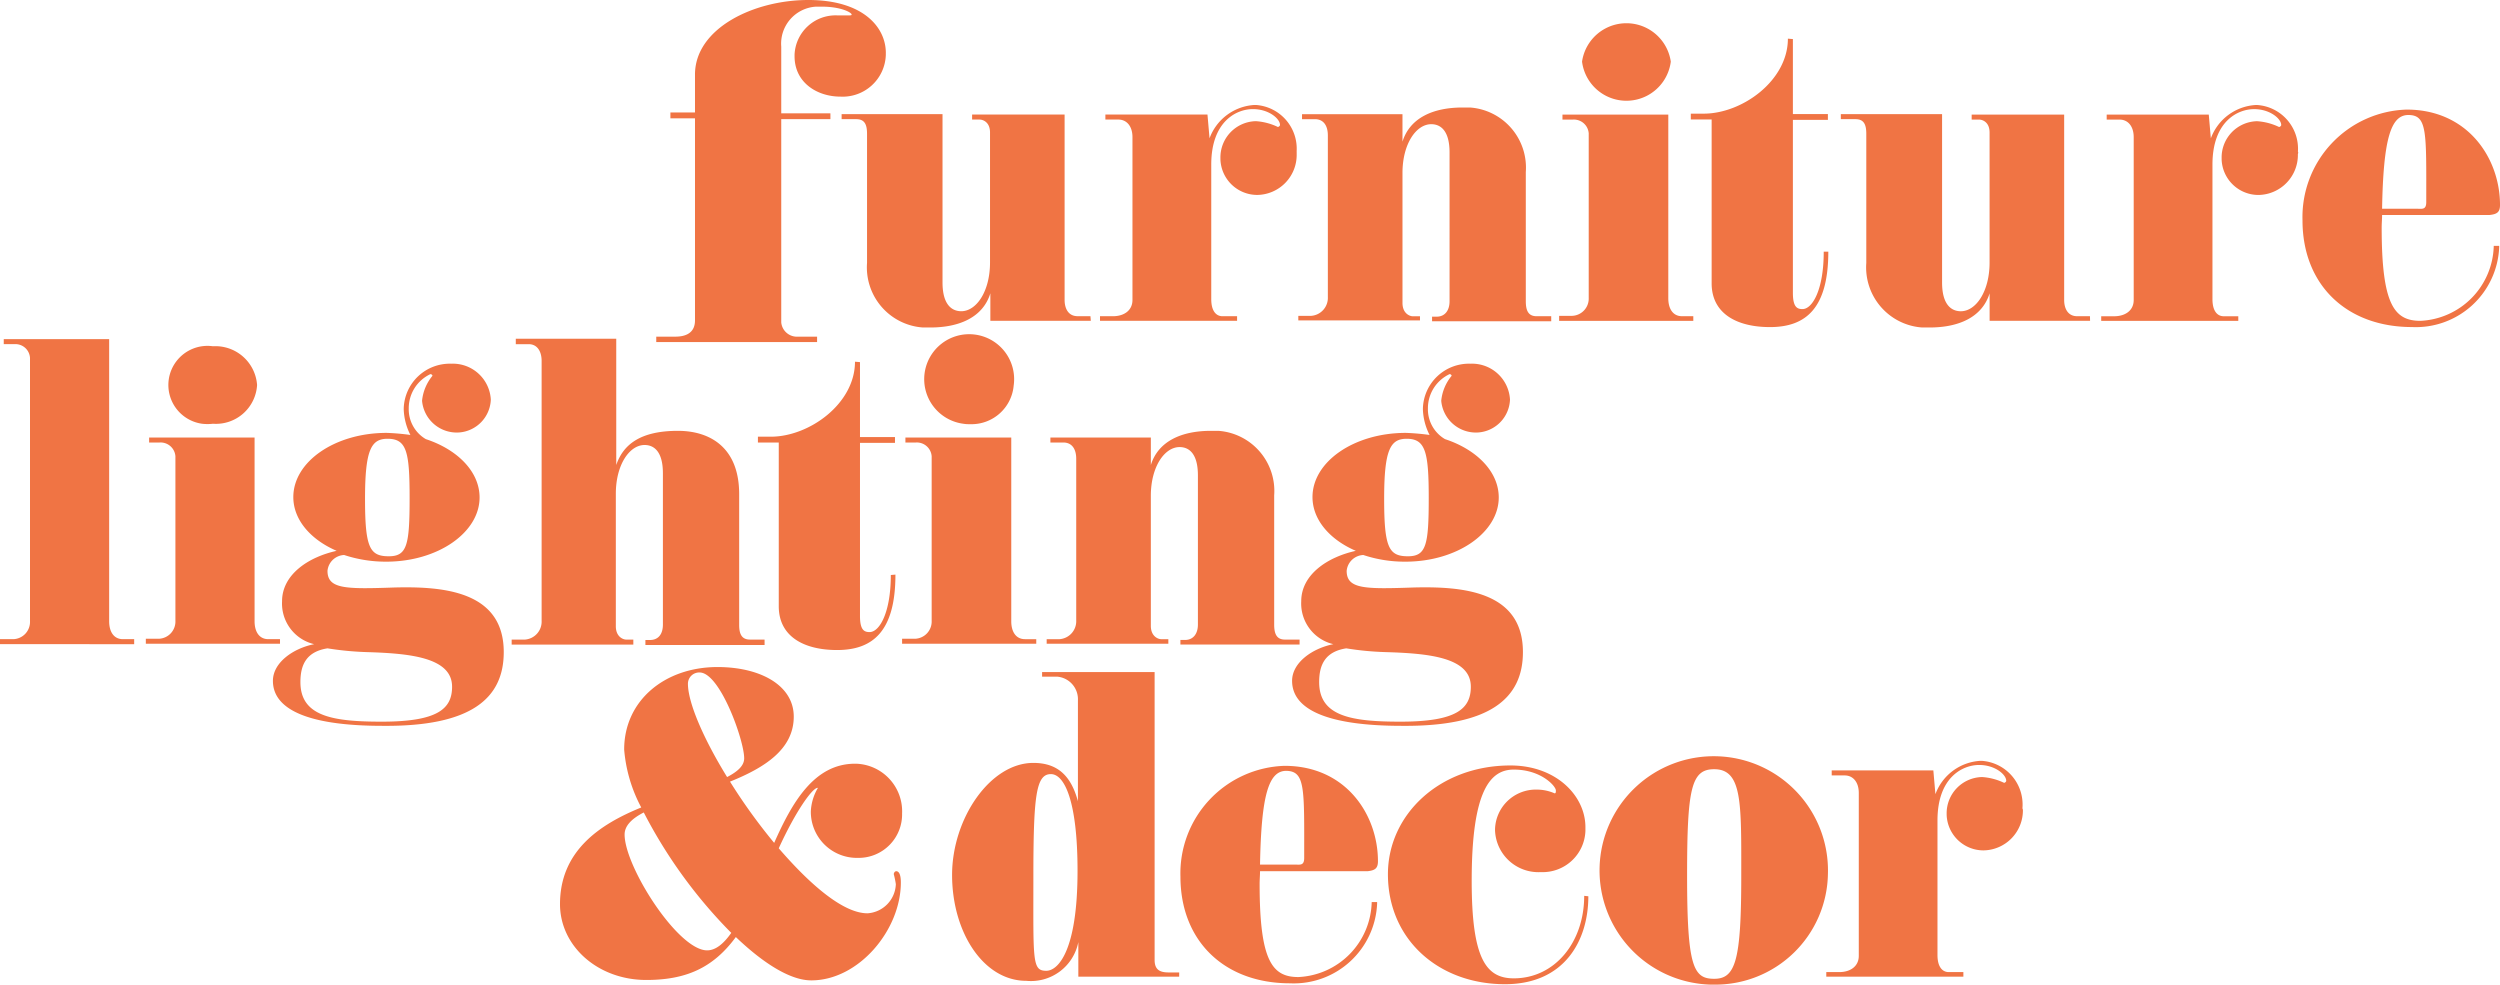 <svg xmlns="http://www.w3.org/2000/svg" width="241.409" height="95.076" viewBox="0 0 241.409 95.076">
  <g id="furniture-lighting-decor-seeklogo.com" transform="translate(-21 -203.1)">
    <g id="Group_4" data-name="Group 4" transform="translate(21 203.1)">
      <path id="Path_27" data-name="Path 27" d="M349.418,222.614c0,.764-.4.644-.885.644h-3.38c.121-6.759.845-9.053,2.535-9.053,1.851,0,1.73,1.65,1.73,8.409m7.122.282c0-4.506-3.1-9.214-9.013-9.214a10.386,10.386,0,0,0-10.059,10.7c0,6.2,4.225,10.3,10.582,10.3A8.052,8.052,0,0,0,356.459,227v-.161h-.523a7.425,7.425,0,0,1-7.081,7.242c-2.535,0-3.742-1.569-3.742-9.013,0-.4.04-.8.04-1.207h10.381c.684-.08,1.006-.241,1.006-.966m-19.514-5.15a4.233,4.233,0,0,0-3.943-4.506h-.121a4.924,4.924,0,0,0-4.345,3.219l-.2-2.293h-9.858v.483H319.8c.845,0,1.368.684,1.368,1.69v15.732c0,1.006-.8,1.569-1.891,1.569h-1.247v.443h13.237v-.443h-1.408c-.6,0-1.086-.483-1.086-1.65v-13c0-4.144,2.414-5.351,4.023-5.351,1.529,0,2.615.925,2.615,1.529,0,.08-.081.161-.2.2a5.791,5.791,0,0,0-2.132-.563,3.5,3.5,0,0,0-3.42,3.581v.121a3.557,3.557,0,0,0,3.581,3.42,3.865,3.865,0,0,0,3.782-3.943q.06-.181,0-.241m-20.077,15.893H315.7c-.845,0-1.247-.684-1.247-1.569v-17.9h-8.932v.483h.724c.322,0,1.006.241,1.006,1.247v12.553c0,2.816-1.328,4.707-2.776,4.707-.925,0-1.811-.644-1.811-2.776V214.124h-9.777v.483H294.3c.764,0,1.046.443,1.046,1.408v12.473a5.819,5.819,0,0,0,5.391,6.236h.724c2.776,0,5.07-.966,5.794-3.3v2.656h9.7Zm-25.71-6.2c0,3.621-1.086,5.512-2.052,5.512-.523,0-.925-.2-.925-1.569v-16.7h3.38v-.563h-3.38v-7.242l-.483-.04c0,4.064-4.426,7.242-8.127,7.242H278.4v.563h2.012V230.46c0,2.937,2.454,4.225,5.633,4.225,3.46,0,5.633-1.811,5.633-7.283h-.443Zm-12.594,6.2h-1.086c-.885,0-1.328-.724-1.328-1.73V214.165h-10.22v.483h1.006a1.437,1.437,0,0,1,1.529,1.328v15.893a1.666,1.666,0,0,1-1.609,1.73h-1.247v.483h12.956Zm-2.173-24.584a4.33,4.33,0,0,0-8.57,0,4.319,4.319,0,0,0,8.57,0m-11.547,24.584h-1.408c-.764,0-1.046-.483-1.046-1.448V219.717a5.819,5.819,0,0,0-5.391-6.236h-.724c-2.776,0-5.07.966-5.794,3.3v-2.656h-9.7v.483h1.247c.845,0,1.247.644,1.247,1.569v15.611a1.739,1.739,0,0,1-1.609,1.811H240.5v.443h11.749v-.4h-.684c-.322,0-1.006-.282-1.006-1.288V219.8c0-2.816,1.328-4.707,2.776-4.707.925,0,1.77.644,1.77,2.736V232.19c0,.885-.443,1.489-1.247,1.489h-.443v.443h11.507Zm-24.584-15.893a4.233,4.233,0,0,0-3.943-4.506h-.121a4.924,4.924,0,0,0-4.345,3.219l-.2-2.293h-9.858v.483h1.247c.845,0,1.368.684,1.368,1.69v15.732c0,1.006-.8,1.569-1.891,1.569H221.35v.443h13.237v-.443h-1.408c-.6,0-1.086-.483-1.086-1.65v-13c0-4.144,2.414-5.351,4.023-5.351,1.529,0,2.615.925,2.615,1.529,0,.08-.08.161-.2.2a5.791,5.791,0,0,0-2.132-.563,3.5,3.5,0,0,0-3.42,3.581v.121a3.557,3.557,0,0,0,3.581,3.42,3.865,3.865,0,0,0,3.782-3.943v-.241m-19.916,15.893h-1.247c-.845,0-1.247-.684-1.247-1.569v-17.9H209v.483h.724c.322,0,1.006.241,1.006,1.247v12.553c0,2.816-1.328,4.707-2.776,4.707-.925,0-1.811-.644-1.811-2.776V214.124H196.4v.483h1.408c.764,0,1.046.443,1.046,1.408v12.473a5.819,5.819,0,0,0,5.391,6.236h.724c2.776,0,5.07-.966,5.794-3.3v2.656h9.7ZM200.669,208.21c0-2.495-2.213-5.11-7.484-5.11s-10.944,2.736-10.944,7.2v3.661h-2.374v.563h2.374v19.514c0,1.207-.885,1.569-1.891,1.569H178.5v.523h15.531v-.523H192.22a1.523,1.523,0,0,1-1.65-1.368V214.607h4.748v-.563H190.57v-6.438a3.58,3.58,0,0,1,3.34-3.863h.6c1.811,0,2.857.563,2.857.764,0,.08-.121.08-.322.08H196a3.964,3.964,0,0,0-4.144,3.782v.161c0,2.575,2.213,3.9,4.426,3.9a4.169,4.169,0,0,0,4.386-4.023v-.2" transform="translate(-115.13 -203.1)" fill="#f07444"/>
      <path id="Path_28" data-name="Path 28" d="M163.029,317.34c0,2.132-1.368,3.38-6.8,3.38-4.748,0-7.846-.523-7.846-3.822,0-1.65.563-2.937,2.615-3.259a28.741,28.741,0,0,0,3.742.362c4.144.121,8.288.483,8.288,3.34m-4.064-18.226c0,4.547-.241,5.633-2.012,5.633-1.851,0-2.293-.845-2.293-5.552,0-4.748.6-5.794,2.173-5.794,1.811,0,2.132,1.247,2.132,5.713M168.059,314c0-5.915-5.874-6.357-10.582-6.236-4.667.161-6.438.161-6.438-1.609a1.688,1.688,0,0,1,1.609-1.529,12.632,12.632,0,0,0,4.064.644c4.989,0,9.013-2.816,9.013-6.2,0-2.495-2.132-4.627-5.19-5.633a3.341,3.341,0,0,1-1.65-2.977,3.636,3.636,0,0,1,2.092-3.3.205.205,0,0,1,.2.161,4.457,4.457,0,0,0-1.006,2.414,3.361,3.361,0,0,0,3.581,3.058,3.306,3.306,0,0,0,3.058-3.179,3.671,3.671,0,0,0-3.822-3.46,4.45,4.45,0,0,0-4.587,4.305v.121a5.859,5.859,0,0,0,.644,2.454,22.052,22.052,0,0,0-2.293-.2c-4.989,0-9.013,2.776-9.013,6.2,0,2.173,1.65,4.1,4.184,5.19-2.736.6-5.271,2.293-5.271,4.868a4.035,4.035,0,0,0,3.1,4.144c-2.012.4-3.983,1.77-3.983,3.541,0,2.736,3.339,4.345,10.582,4.345,8.53.081,11.708-2.655,11.708-7.122m-21.566-1.207h-1.408c-.764,0-1.046-.483-1.046-1.448V298.872a5.819,5.819,0,0,0-5.391-6.236h-.724c-2.776,0-5.07.966-5.794,3.3V293.28h-9.7v.483h1.247c.845,0,1.247.644,1.247,1.569v15.611a1.739,1.739,0,0,1-1.609,1.811H122.07v.443h11.749v-.443h-.684c-.322,0-1.006-.282-1.006-1.288V298.912c0-2.816,1.328-4.707,2.776-4.707.925,0,1.77.644,1.77,2.736v14.4c0,.885-.443,1.489-1.247,1.489h-.443v.443h11.507Zm-25.428-.04h-1.086c-.885,0-1.328-.724-1.328-1.73V293.28H108.43v.483h1.006a1.437,1.437,0,0,1,1.529,1.328v15.893a1.666,1.666,0,0,1-1.609,1.73h-1.247v.483h12.956Zm-2.173-24.543a4.342,4.342,0,1,0-4.868,3.742,3.044,3.044,0,0,0,.6.04,4.093,4.093,0,0,0,4.265-3.782h0m-11.869,18.347c0,3.621-1.086,5.512-2.052,5.512-.523,0-.925-.2-.925-1.569V293.8h3.38v-.563h-3.38V286l-.483-.04c0,4.064-4.426,7.242-8.127,7.242H94.187v.563H96.2v15.812c0,2.937,2.454,4.225,5.633,4.225,3.46,0,5.633-1.811,5.633-7.283Zm-12.191,6.236H93.423c-.764,0-1.046-.483-1.046-1.408V298.752c0-4.587-2.9-6.116-5.915-6.116-3.581,0-5.271,1.288-5.955,3.3V283.744h-9.7v.523h1.247c.845,0,1.247.724,1.247,1.609v25.107a1.739,1.739,0,0,1-1.609,1.811H70.408v.483H82.157v-.483h-.684c-.322,0-1.006-.282-1.006-1.288V298.711c0-2.816,1.328-4.707,2.776-4.707.925,0,1.77.644,1.77,2.736v14.605c0,.925-.443,1.489-1.247,1.489h-.443v.483H94.831ZM64.655,317.34c0,2.132-1.368,3.38-6.8,3.38-4.748,0-7.846-.523-7.846-3.822,0-1.65.563-2.937,2.615-3.259a29.435,29.435,0,0,0,3.742.362c4.1.121,8.288.483,8.288,3.34m-4.1-18.226c0,4.547-.241,5.633-2.012,5.633-1.851,0-2.293-.845-2.293-5.552,0-4.748.6-5.794,2.173-5.794,1.851,0,2.132,1.247,2.132,5.713M69.644,314c0-5.915-5.874-6.357-10.582-6.236-4.667.161-6.438.161-6.438-1.609a1.688,1.688,0,0,1,1.609-1.529,12.809,12.809,0,0,0,4.064.644c4.989,0,9.013-2.816,9.013-6.2,0-2.495-2.132-4.627-5.19-5.633a3.341,3.341,0,0,1-1.65-2.977,3.636,3.636,0,0,1,2.092-3.3.205.205,0,0,1,.2.161,4.457,4.457,0,0,0-1.006,2.414,3.361,3.361,0,0,0,3.581,3.058,3.306,3.306,0,0,0,3.058-3.179,3.671,3.671,0,0,0-3.822-3.46,4.45,4.45,0,0,0-4.587,4.305v.121a5.859,5.859,0,0,0,.644,2.454,22.053,22.053,0,0,0-2.293-.2c-4.989,0-9.013,2.776-9.013,6.2,0,2.173,1.65,4.1,4.184,5.19-2.736.6-5.271,2.293-5.271,4.868a4.035,4.035,0,0,0,3.1,4.144c-2.012.4-3.983,1.77-3.983,3.541,0,2.736,3.339,4.345,10.582,4.345,8.57.081,11.708-2.655,11.708-7.122M48,312.753H46.911c-.885,0-1.328-.724-1.328-1.73V293.28H35.4v.483H36.41a1.437,1.437,0,0,1,1.529,1.328v15.893a1.666,1.666,0,0,1-1.609,1.73H35.082v.483H48.038v-.443ZM45.825,288.21a4.036,4.036,0,0,0-4.265-3.742,3.778,3.778,0,1,0-1.046,7.484,4.542,4.542,0,0,0,1.046,0,3.984,3.984,0,0,0,4.265-3.742M33.956,312.753H32.869c-.885,0-1.328-.724-1.328-1.73V283.784H21.362v.483h1.006a1.413,1.413,0,0,1,1.529,1.328v25.428a1.666,1.666,0,0,1-1.609,1.73H21v.483H33.956Z" transform="translate(-21 -251.033)" fill="#f07444"/>
      <path id="Path_29" data-name="Path 29" d="M296.624,376.759a4.233,4.233,0,0,0-3.943-4.506h-.121a4.924,4.924,0,0,0-4.345,3.219l-.2-2.293H278.2v.483h1.247c.845,0,1.368.684,1.368,1.69v15.732c0,1.006-.8,1.569-1.891,1.569h-1.247v.443h13.237v-.443H289.5c-.6,0-1.086-.483-1.086-1.65v-13c0-4.144,2.414-5.351,4.023-5.351,1.529,0,2.615.925,2.615,1.529,0,.08-.08.161-.2.2a5.79,5.79,0,0,0-2.132-.563,3.5,3.5,0,0,0-3.42,3.581v.081a3.557,3.557,0,0,0,3.581,3.42,3.865,3.865,0,0,0,3.782-3.943.3.3,0,0,1-.04-.2M269.466,383.4c0,8.168-.563,9.9-2.615,9.9-2.012,0-2.615-1.167-2.615-9.978,0-8.409.4-10.26,2.615-10.26,2.736,0,2.615,3.3,2.615,10.34m8.369-.241a11.029,11.029,0,1,0-11.346,10.7h.322a10.871,10.871,0,0,0,11.024-10.7M254.3,385.289c0,4.506-2.857,7.967-6.8,7.967-2.7,0-4.064-1.931-4.064-9.415,0-8.771,1.811-10.743,4.064-10.743,2.656,0,4.064,1.609,4.064,2.012,0,.161,0,.282-.121.282a4.3,4.3,0,0,0-1.73-.362,3.942,3.942,0,0,0-4.023,3.822v.121A4.193,4.193,0,0,0,250.073,383h.08a4.133,4.133,0,0,0,4.265-3.983v-.362c0-3.018-2.816-5.955-7.242-5.955-6.84,0-11.829,4.748-11.829,10.5,0,6.317,4.909,10.622,11.306,10.622,5.754,0,8.047-4.225,8.047-8.49Zm-27.038-3.661c0,.764-.4.644-.885.644h-3.38c.121-6.759.845-9.053,2.535-9.053,1.851.04,1.73,1.69,1.73,8.409m7.122.322c0-4.506-3.1-9.214-9.013-9.214a10.386,10.386,0,0,0-10.059,10.7c0,6.2,4.225,10.3,10.582,10.3a8.052,8.052,0,0,0,8.409-7.685v-.161h-.523a7.425,7.425,0,0,1-7.081,7.242c-2.535,0-3.742-1.569-3.742-9.013,0-.4.04-.8.04-1.207h10.381c.684-.08,1.006-.241,1.006-.966m-29.009.925c0,7.765-1.891,9.656-3.018,9.656-1.368,0-1.247-.925-1.247-8.892s.241-10.1,1.69-10.1c1.328,0,2.575,2.656,2.575,9.335m9.817,9.817h-1.006c-.845,0-1.368-.241-1.368-1.207v-27.8H201.952v.443H203.4a2.189,2.189,0,0,1,2.012,2.293v9.737c-.644-2.374-1.891-3.7-4.305-3.7-4.184,0-7.846,5.391-7.846,10.823,0,5.512,3.018,10.22,7.162,10.22a4.664,4.664,0,0,0,5.029-3.742v3.34h9.737Zm-43.253-3.822c-.764,1.086-1.529,1.69-2.334,1.69-2.816,0-7.967-8.087-7.967-11.185,0-.845.684-1.529,1.851-2.132a47.307,47.307,0,0,0,8.449,11.628m1.247-16.858c0,.724-.644,1.288-1.65,1.811-2.253-3.661-3.782-7.162-3.782-9.013a1.091,1.091,0,0,1,1.127-1.086c1.972,0,4.305,6.558,4.305,8.288m15.249,5.311a4.6,4.6,0,0,0-4.426-4.788h-.121c-3.943,0-6.075,3.742-7.806,7.645a55.008,55.008,0,0,1-4.265-5.915c3.3-1.328,6.156-3.1,6.156-6.277,0-3.018-3.219-4.788-7.363-4.788-5.07,0-9.013,3.219-9.013,7.967a14.289,14.289,0,0,0,1.65,5.593c-4.064,1.65-7.846,4.225-7.846,9.334,0,4.064,3.661,7.323,8.329,7.323,3.782,0,6.438-1.127,8.65-4.144,2.615,2.495,5.231,4.184,7.283,4.184,4.587,0,8.651-4.868,8.651-9.455,0-.885-.241-1.086-.443-1.086-.161,0-.241.2-.241.282a8.246,8.246,0,0,1,.2.966,2.923,2.923,0,0,1-2.736,2.816c-2.334,0-5.512-2.736-8.57-6.277,1.65-3.621,3.259-5.834,3.742-5.834h.04a4.915,4.915,0,0,0-.684,2.253,4.448,4.448,0,0,0,4.386,4.506h.282a4.2,4.2,0,0,0,4.144-4.305" transform="translate(-101.324 -298.784)" fill="#f07444"/>
    </g>
  </g>
</svg>
